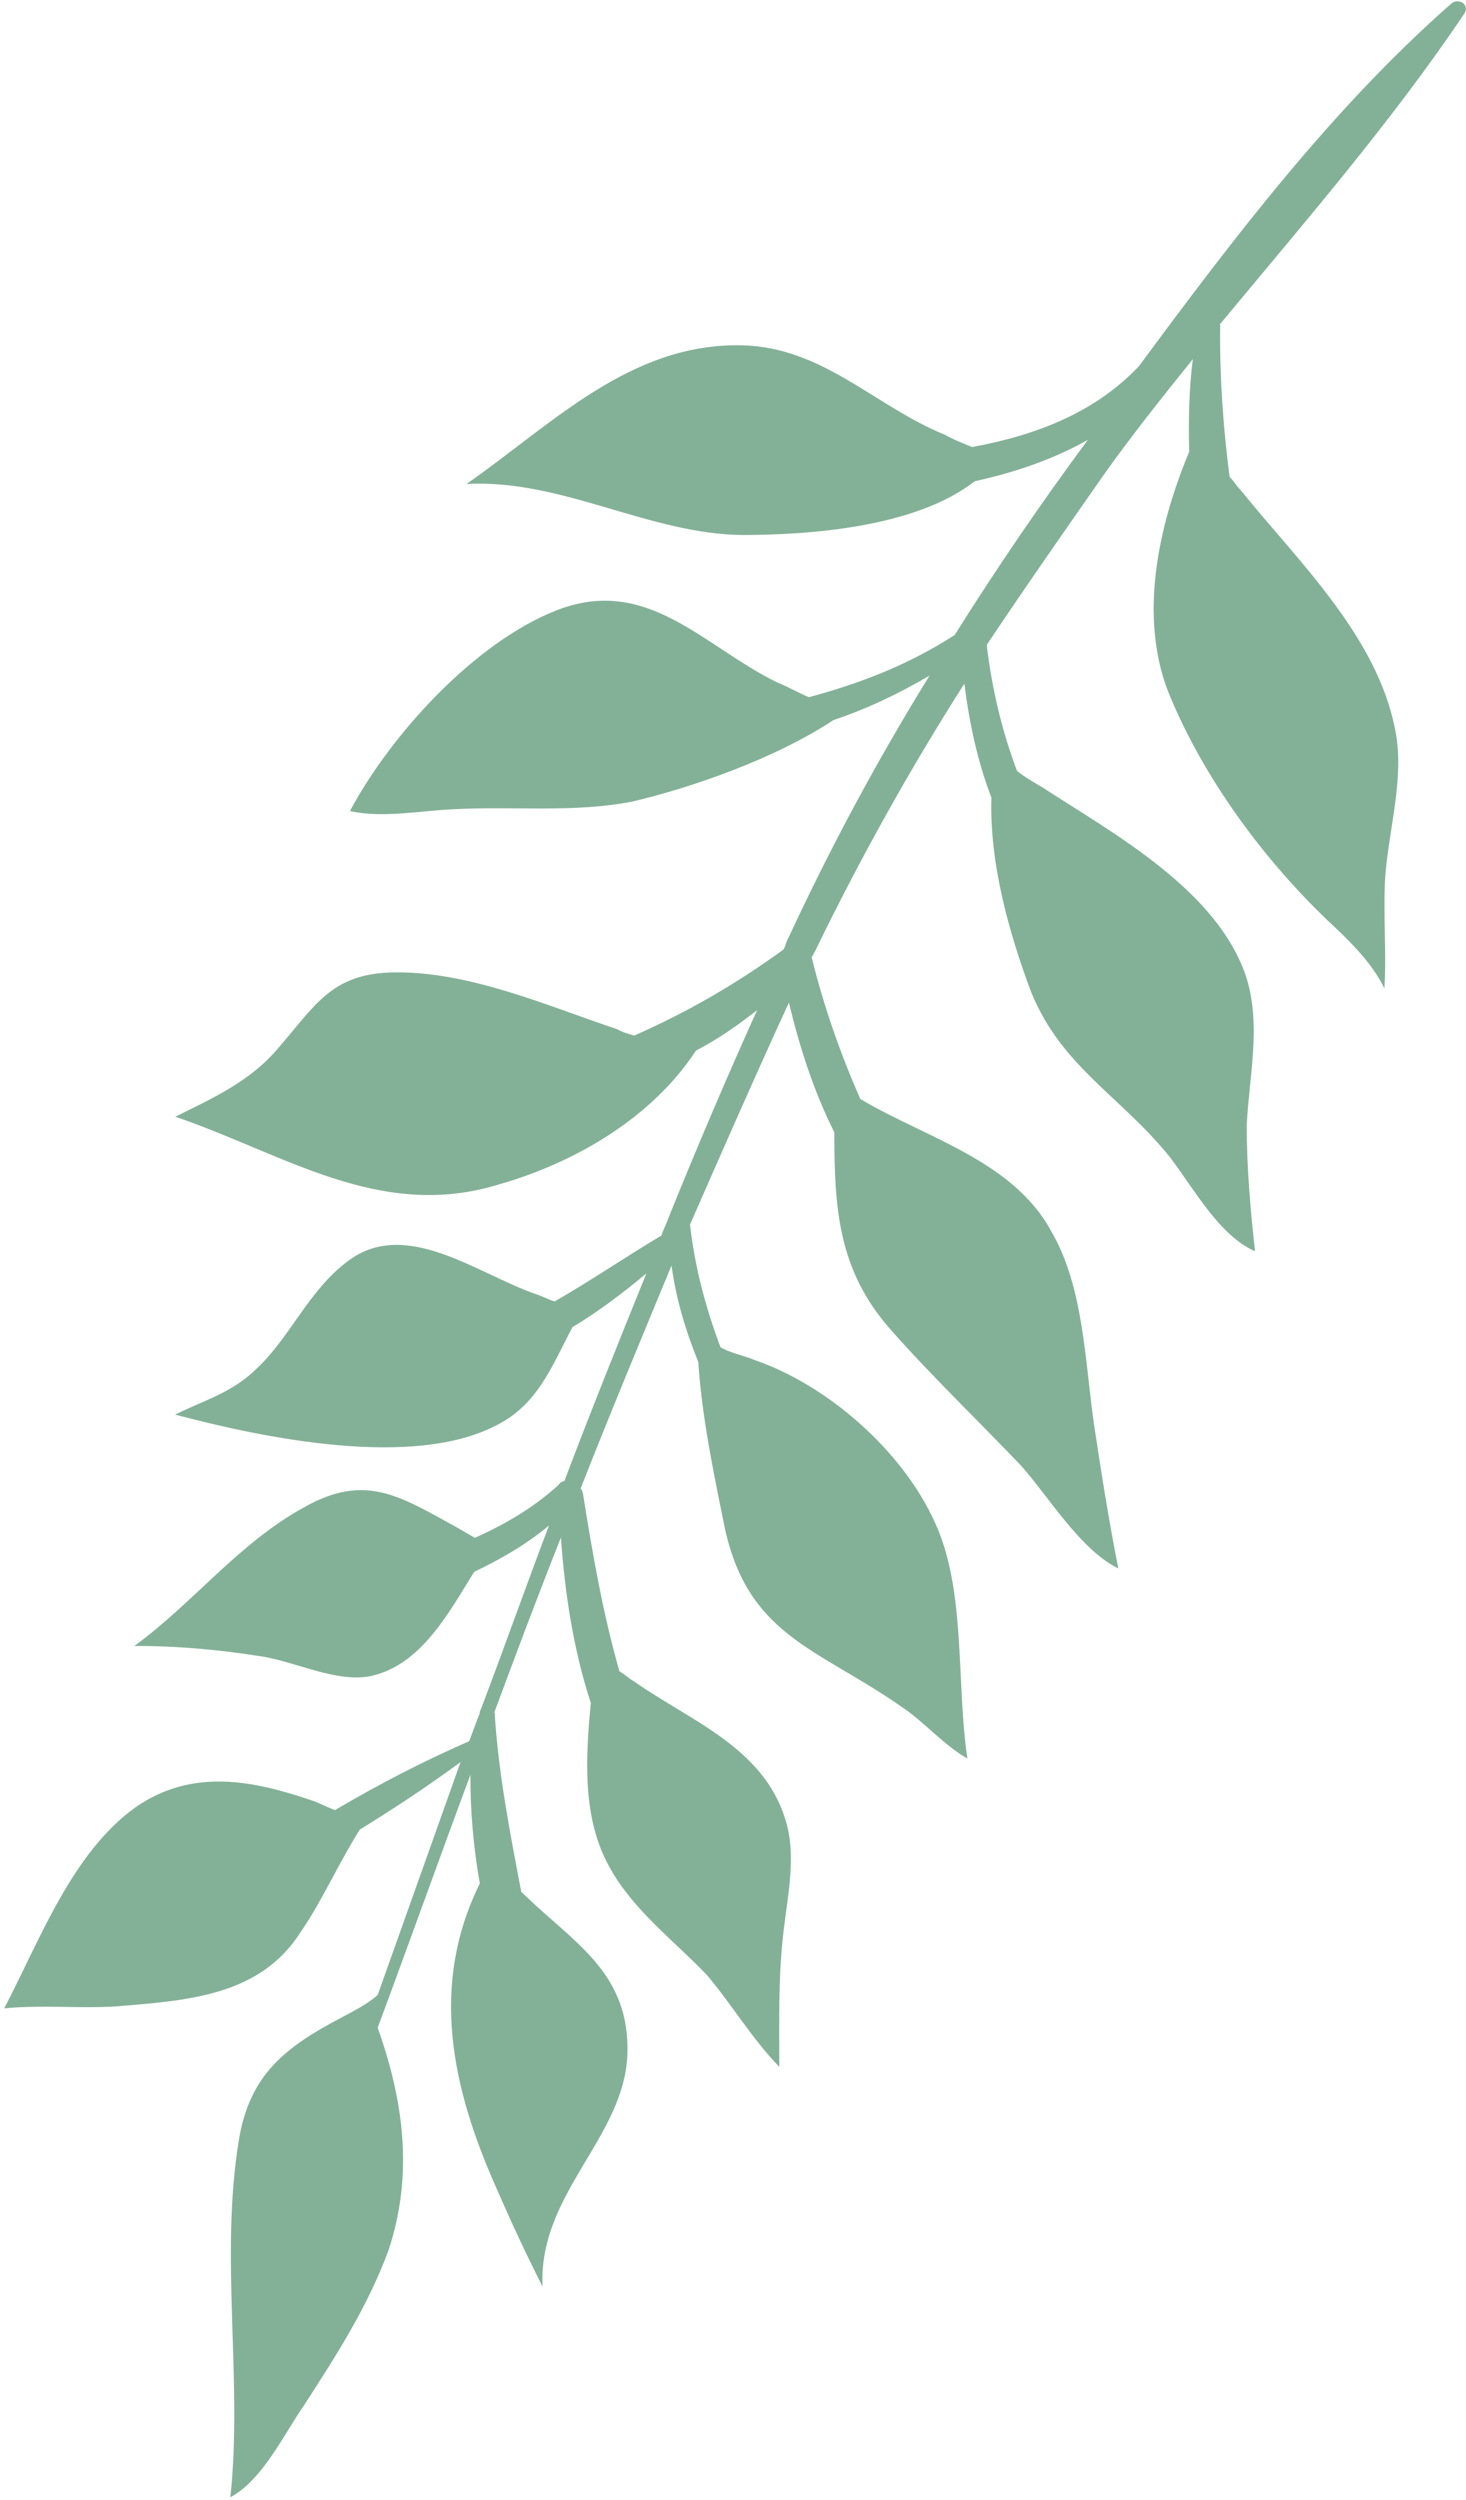 <svg width="159" height="271" viewBox="0 0 159 271" fill="none" xmlns="http://www.w3.org/2000/svg">
<path d="M80.559 57.996C87.646 57.98 99.261 57.217 105.715 52.167C110.184 51.2 114.397 49.711 117.991 47.678C112.949 54.476 108.105 61.576 103.54 68.837C98.497 72.087 93.241 74.094 87.728 75.579C86.53 75.074 85.273 74.348 84.354 74.005C76.348 70.129 70.246 62.312 60.395 66.147C51.508 69.605 42.363 79.637 37.953 87.921C41.592 88.715 45.62 87.867 49.245 87.718C55.773 87.379 62.234 88.122 68.527 86.901C74.981 85.399 84.067 82.242 90.397 78.054C94.087 76.823 97.439 75.211 100.813 73.238C95.117 82.459 90.06 91.863 85.481 101.73C85.238 102.15 85.216 102.511 84.973 102.931C79.526 106.882 74.285 109.831 68.786 112.258C68.147 112.076 67.507 111.893 66.948 111.57C59.296 109.019 50.709 105.182 42.38 105.415C35.933 105.614 34.132 109.055 30.244 113.532C27.2 117.191 23.187 118.981 19.011 121.052C30.84 125.08 41.169 132.351 54.063 128.405C62.304 126.067 70.698 121.204 75.484 113.884C77.873 112.649 80.063 111.113 82.114 109.496C78.77 116.902 75.646 124.248 72.581 131.814C72.317 132.595 71.993 133.155 71.729 133.936C67.752 136.308 64.054 138.842 60.158 141.074C59.519 140.891 58.96 140.568 58.181 140.305C51.807 138.119 44.014 131.939 37.722 136.709C33.48 139.862 31.43 145.027 27.828 148.362C25.211 150.959 22.123 151.791 18.992 153.344C28.526 155.861 44.803 159.283 53.918 154.463C58.395 152.193 59.96 147.868 62.084 143.866C64.937 142.152 67.59 140.136 70.104 138.04C67.039 145.607 64.055 153.033 61.211 160.541C60.99 160.6 60.77 160.659 60.608 160.939C57.852 163.456 54.779 165.23 51.508 166.702C50.809 166.299 50.111 165.895 49.412 165.492C43.325 162.165 39.576 159.626 32.908 163.433C25.8 167.358 21 173.736 14.568 178.425C19.052 178.4 23.654 178.816 28.095 179.513C31.895 180.026 36.446 182.467 40.254 181.678C45.606 180.473 48.538 175.071 51.427 170.39C54.257 169.036 57.029 167.462 59.542 165.366C57.044 171.952 54.684 178.619 52.185 185.205C52.105 185.346 52.024 185.486 52.002 185.846C52.002 185.846 52.002 185.846 51.921 185.986C51.575 186.907 51.23 187.828 50.885 188.749C45.908 190.917 41.13 193.387 36.329 196.217C35.41 195.873 34.712 195.47 33.933 195.207C27.559 193.021 20.921 191.616 14.731 195.885C7.777 200.832 4.22 210.542 0.457 217.706C4.603 217.299 8.624 217.753 12.689 217.486C20.32 216.85 28.23 216.375 32.633 209.394C34.852 206.195 36.697 202.031 39.02 198.331C42.776 196.018 46.393 193.625 49.951 191.011C46.982 199.38 43.932 207.889 40.962 216.257C39.816 217.276 38.25 218.052 36.904 218.769C31.002 221.897 27.062 224.85 25.901 232.022C23.828 244.644 26.336 258.042 24.985 270.706C28.498 268.813 30.828 263.81 32.967 260.75C36.481 255.31 39.914 250.009 42.17 243.843C44.838 235.674 43.801 227.793 40.962 219.805C44.336 210.736 47.651 201.447 51.024 192.378C51.003 196.286 51.341 200.216 52.04 204.167C46.593 215.214 48.954 226.286 53.917 237.368C55.439 240.86 57.101 244.434 58.843 247.867C58.379 237.703 67.781 231.741 68.052 222.562C68.258 214.464 63.111 211.12 58.112 206.553C57.634 206.09 57.017 205.547 56.539 205.084C55.333 198.786 54.068 192.267 53.663 185.872C53.744 185.732 53.604 185.651 53.604 185.651C55.941 179.345 58.36 172.899 60.837 166.673C61.263 172.708 62.19 178.845 64.08 184.604C63.485 190.796 63.169 197.149 66.103 202.39C68.639 207.029 73.065 210.331 76.668 214.091C79.432 217.368 81.594 221.043 84.519 224.04C84.526 219.189 84.394 214.258 84.981 209.369C85.444 205.341 86.429 201.055 85.15 197.142C82.731 189.397 74.879 186.544 68.777 182.274C68.218 181.952 67.74 181.489 67.182 181.166C65.395 174.906 64.27 168.468 63.225 161.89C63.166 161.67 63.108 161.449 62.968 161.368C66.136 153.301 69.524 145.174 72.832 137.187C73.332 140.837 74.354 144.228 75.736 147.64C76.104 153.454 77.391 159.612 78.502 165.108C80.936 177.344 88.596 178.592 97.749 184.997C100.182 186.588 102.27 189.101 104.924 190.633C103.689 182.451 104.805 172.452 101.423 165.085C97.923 157.276 89.755 150.132 81.823 147.42C80.625 146.915 79.265 146.69 78.147 146.045C76.53 141.75 75.353 137.336 74.838 132.744C78.366 124.698 81.894 116.652 85.562 108.686C86.716 113.46 88.231 118.256 90.488 122.734C90.504 130.772 90.806 137.668 96.695 144.242C101.091 149.208 106.009 153.915 110.766 158.902C113.81 162.34 117.221 168.044 121.294 170.022C120.242 164.747 119.411 159.412 118.639 154.298C117.676 147.58 117.521 139.461 114.05 133.536C110.028 125.986 100.714 123.409 93.87 119.458C93.73 119.377 93.59 119.296 93.311 119.135C91.216 114.377 89.363 109.2 88.032 103.763C88.112 103.623 88.274 103.343 88.355 103.203C93.236 93.137 98.675 83.393 104.592 74.112C105.129 78.344 106.026 82.596 107.526 86.45C107.306 93.605 109.446 101.189 111.872 107.631C115.21 115.72 121.599 118.849 126.907 125.461C129.451 128.797 132.245 133.958 136.119 135.634C135.604 131.043 135.229 126.531 135.214 122.041C135.463 116.77 136.816 111.202 135.183 105.965C132.073 96.514 120.876 90.423 113.017 85.325C112.179 84.841 111.201 84.277 110.305 83.572C108.687 79.277 107.591 74.724 107.017 69.911C111.156 63.711 115.434 57.592 119.712 51.472C122.718 47.233 126.085 43.014 129.37 38.936C128.952 42.242 128.893 45.569 128.974 48.977C125.586 57.104 123.55 66.759 126.668 74.907C130.499 84.401 137.314 93.565 144.703 100.445C146.754 102.376 148.864 104.528 150.151 107.138C150.393 103.17 149.996 99.019 150.238 95.051C150.627 89.861 152.34 84.314 151.347 79.259C149.442 69.01 140.759 60.823 134.576 53.145C134.098 52.683 133.841 52.161 133.363 51.698C132.672 46.444 132.282 40.991 132.333 35.418C132.333 35.418 132.414 35.278 132.274 35.198C141.484 24.084 150.893 13.271 158.846 1.431C159.412 0.451 158.155 -0.275 157.391 0.404C144.556 11.666 133.788 25.802 123.541 39.679C118.748 44.754 112.309 47.198 105.435 48.458C104.377 48.033 103.318 47.609 102.48 47.125C94.93 44.073 89.32 37.66 80.513 37.43C68.384 37.149 59.967 45.921 50.602 52.464C60.975 51.917 70.37 57.902 80.559 57.996Z" fill="#83B197"/>
</svg>
